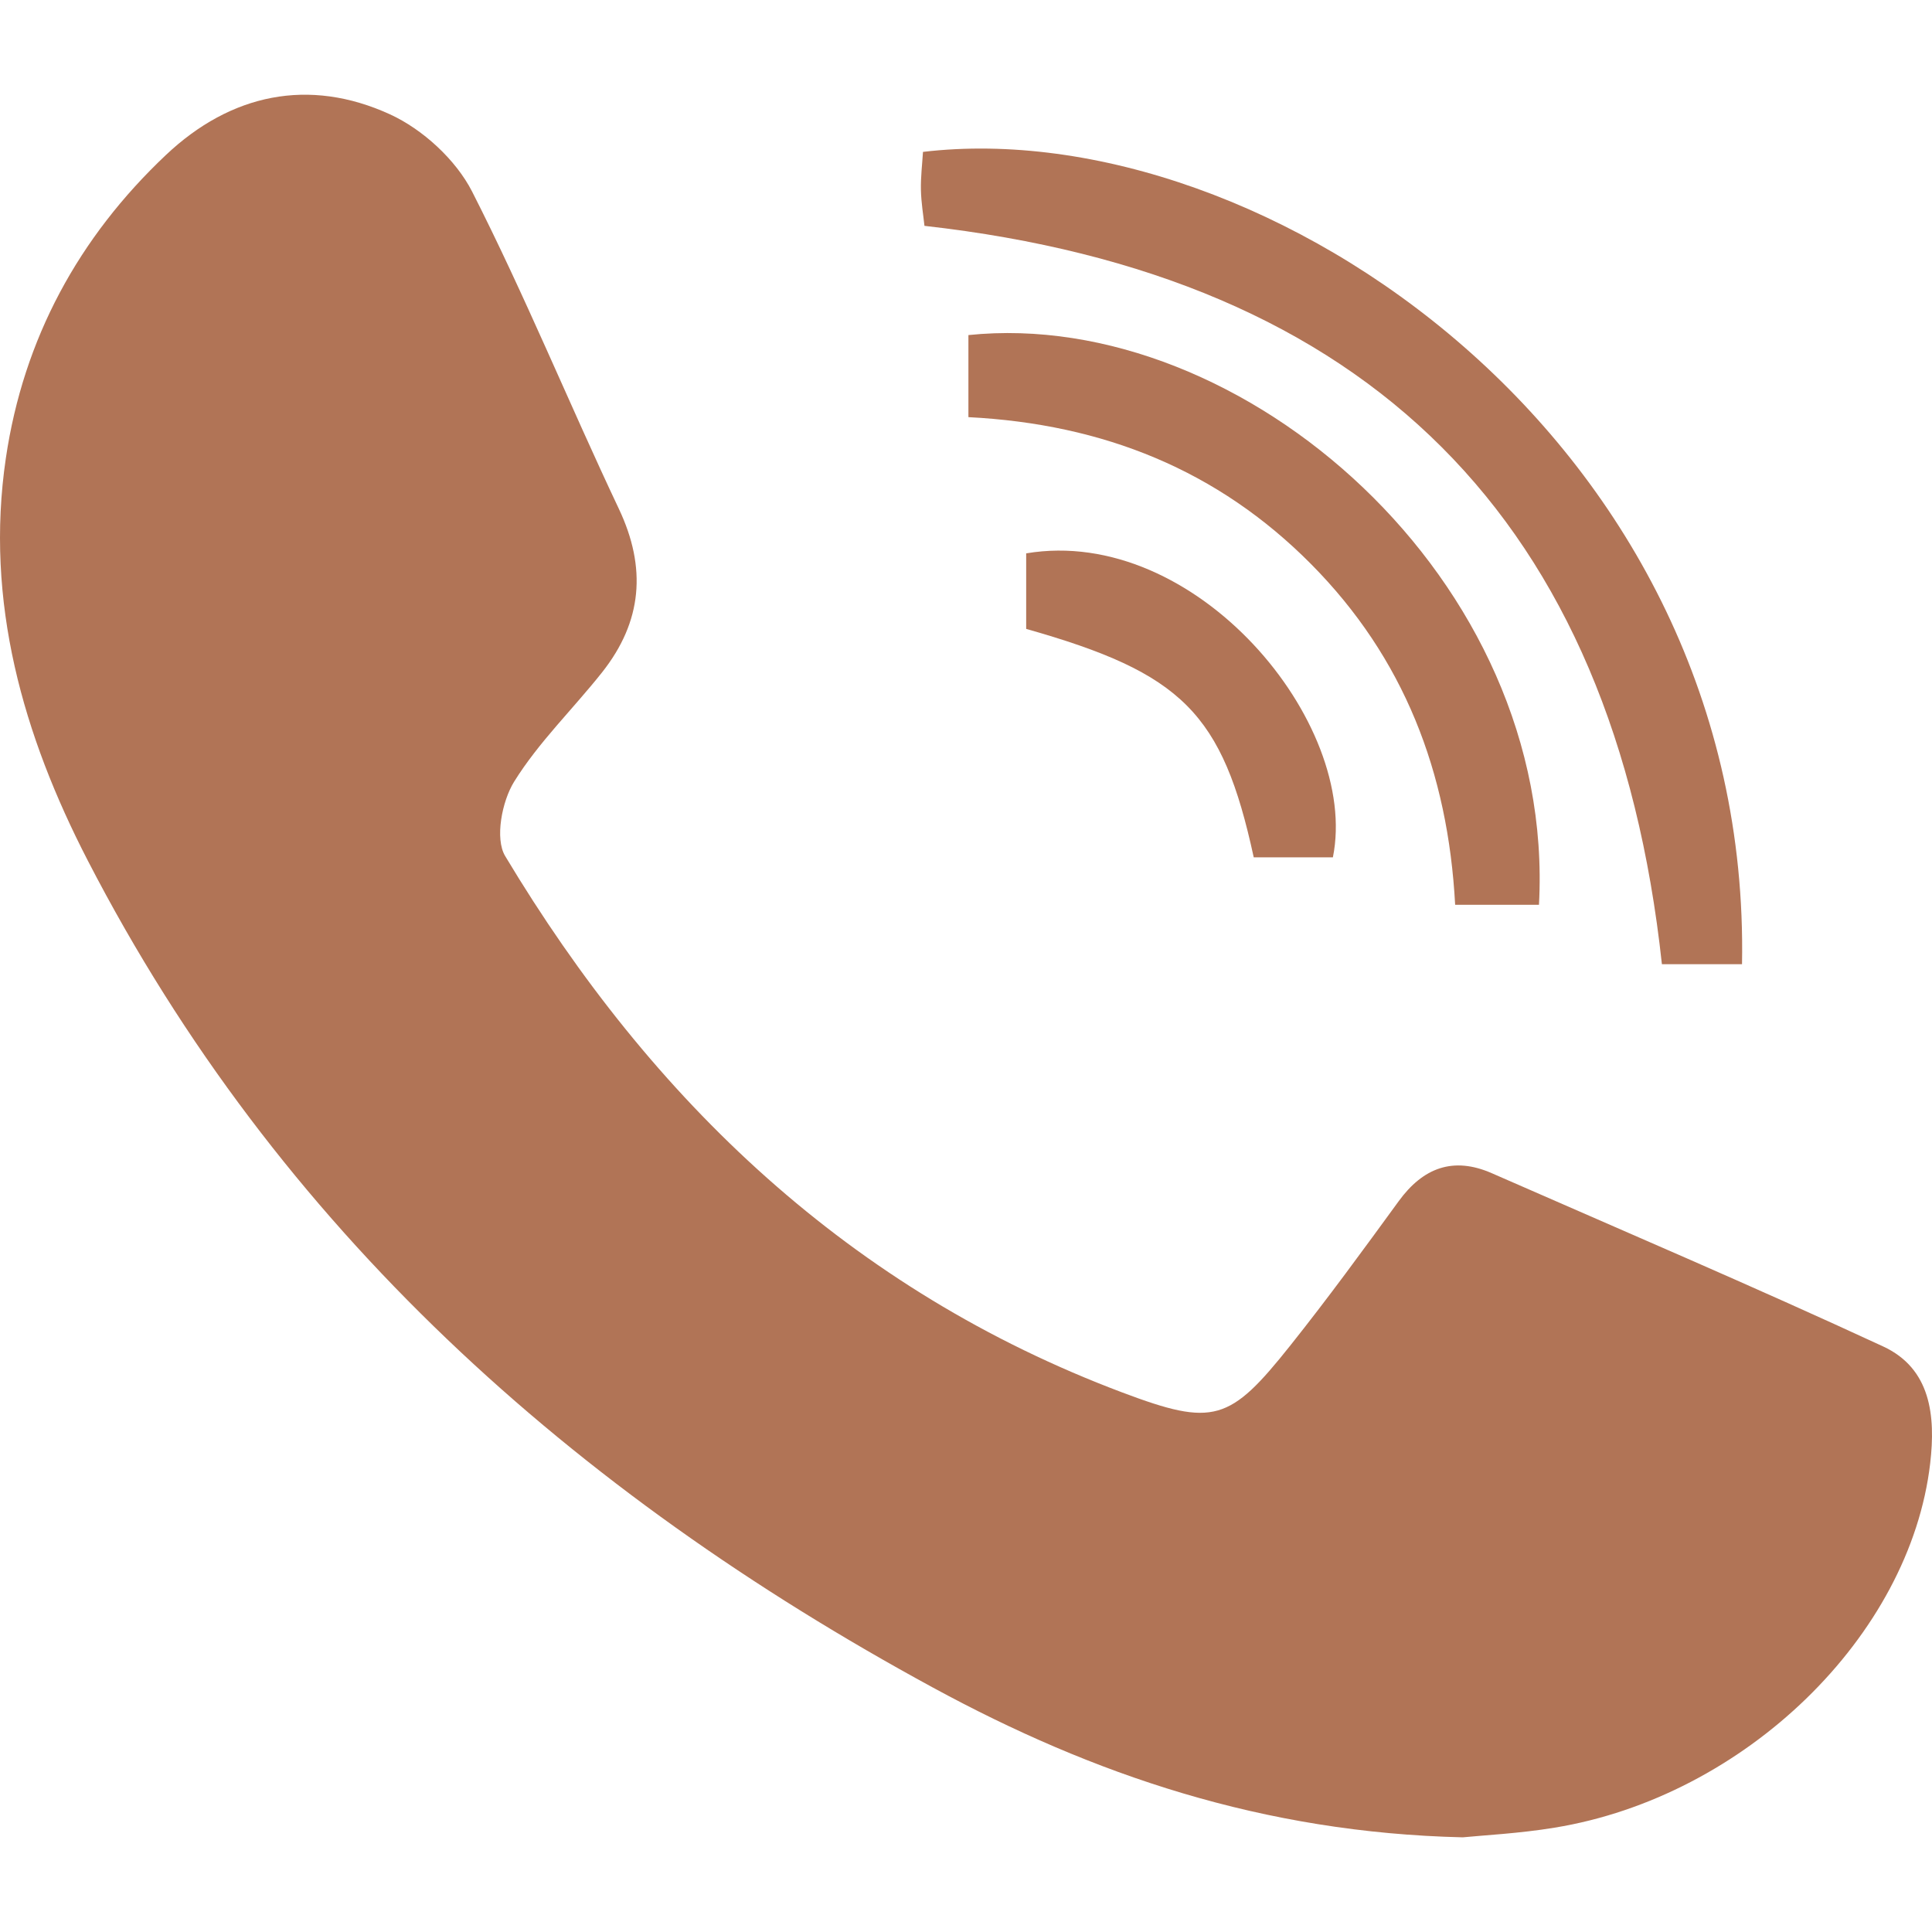 <svg id="Capa_1" data-name="Capa 1" xmlns="http://www.w3.org/2000/svg" viewBox="0 0 600 600">
  <defs>
    <style>
      .cls-1 {
        fill: #b17456;
      }
    </style>
  </defs>
  <g>
    <path class="cls-1" d="M584.8,418.14c-40.19-18.62-80.95-36-121.53-53.8-11.95-5.23-21.32-1.71-28.9,8.71-11,15.1-22,30.18-33.64,44.79-18.83,23.67-23.83,25.28-52.15,14.62-84.45-31.77-146-90.41-191.7-166.61-3.24-5.4-1-17,2.8-23.11,7.62-12.27,18.32-22.59,27.35-34,12.41-15.71,13.86-32.36,5.15-50.75C176.7,125.27,163,91.69,146.62,59.5c-5.06-9.91-15.35-19.34-25.52-24C95.94,24,71.66,29.13,51.55,48.11,24.42,73.72,7.3,105.18,1.82,142.27c-6.59,44.61,5.38,86.14,25.45,125C86.33,381.67,178.1,463.44,289.75,524.1c49.66,27,102.52,45.06,164.53,46.5,6.49-.65,17.6-1.2,28.5-3,59.11-9.63,110.43-59.54,116.66-113.17C601.15,439.72,599.65,425,584.8,418.14Z"/>
    <path class="cls-1" d="M516.12,299.44H541C544,137,392.47,34.65,286.64,47.17,286.41,51,285.91,55,286,59s.75,7.82,1.1,11.14C425.06,85.63,501.2,161.53,516.12,299.44Z"/>
    <path class="cls-1" d="M477.94,281C483.4,180.3,386,95.25,300.75,104.06v25.49c42,2.14,77.49,16.49,106.38,45.6S449.71,239.84,451.91,281Z"/>
    <path class="cls-1" d="M318.69,171.85v23.46c48.53,13.74,60.94,26.1,70.67,70.95h24.58C422.36,224.57,371.36,163,318.69,171.85Z"/>
  </g>
</svg>
